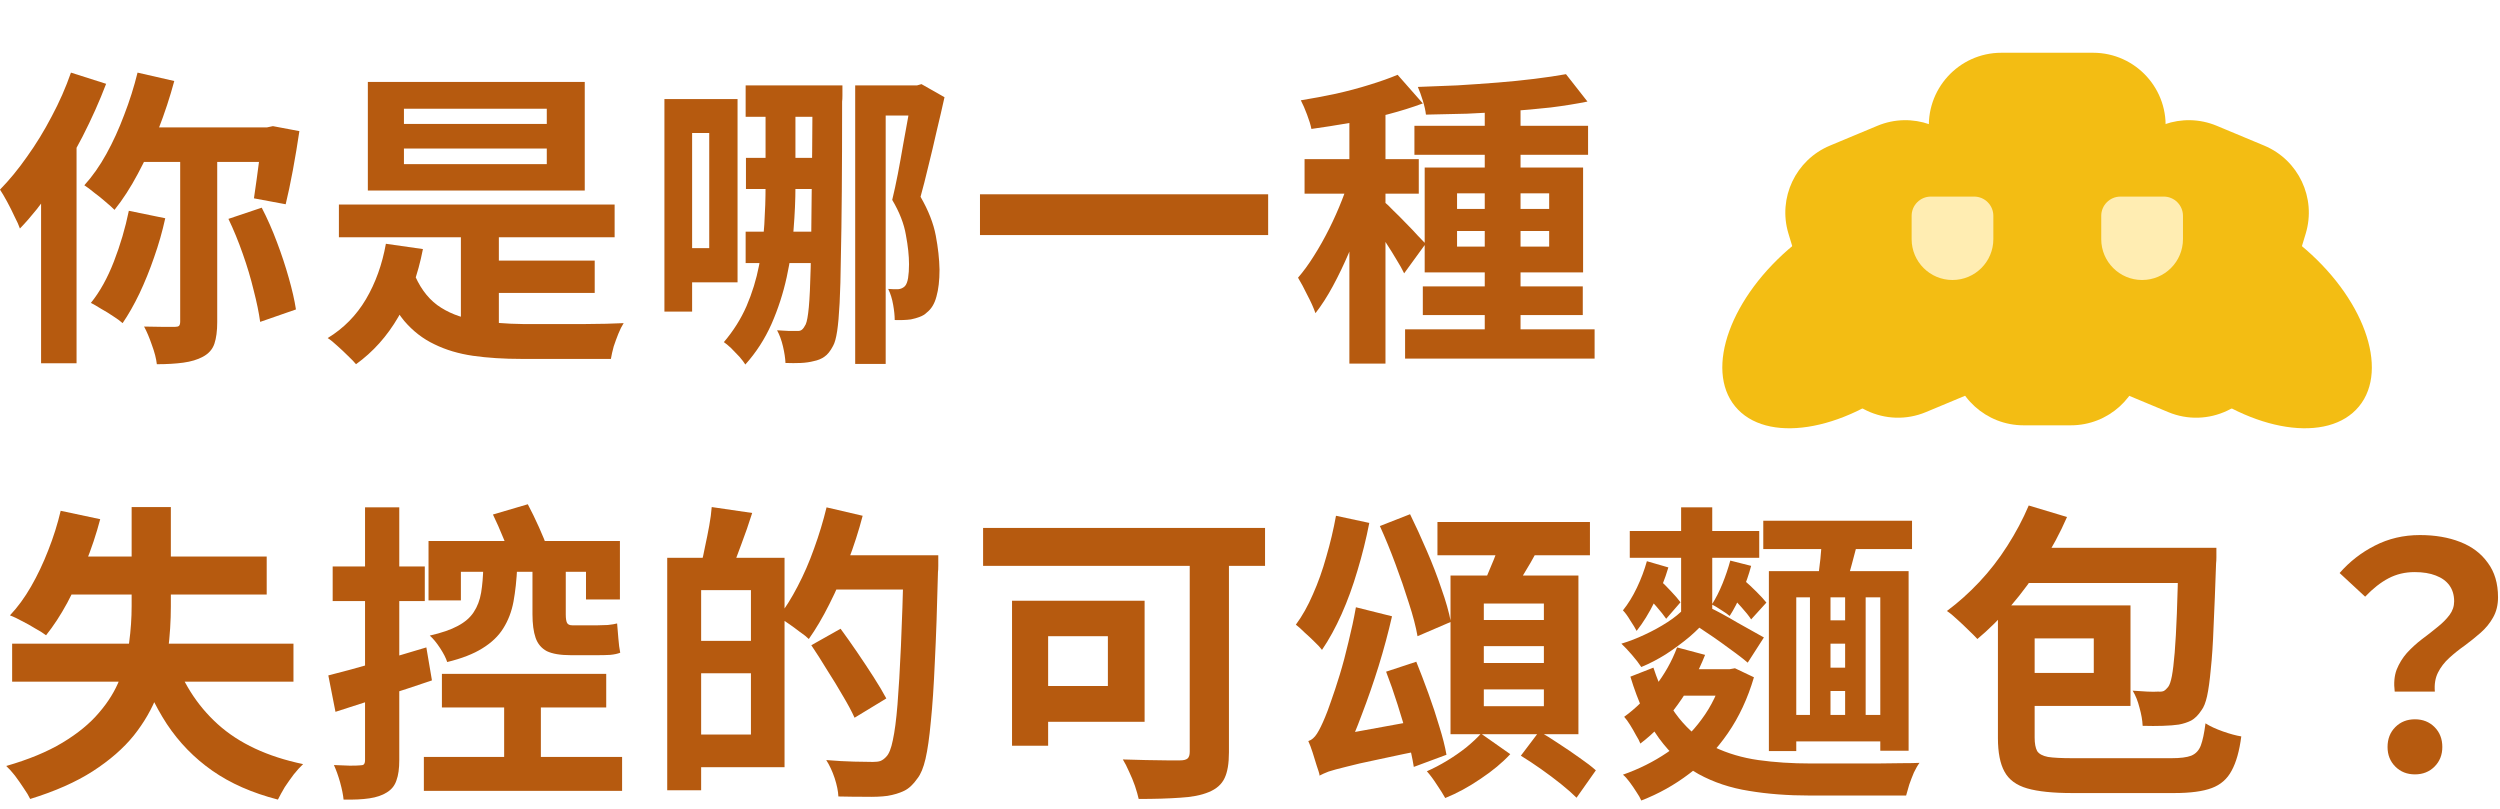 <svg width="241" height="78" viewBox="0 0 241 78" fill="none" xmlns="http://www.w3.org/2000/svg">
<ellipse cx="14.278" cy="8.453" rx="14.278" ry="8.453" transform="matrix(-0.773 -0.634 -0.634 0.773 232.771 32.639)" fill="#F3BD13"/>
<ellipse cx="178.305" cy="30.118" rx="14.278" ry="8.453" transform="rotate(-39.364 178.305 30.118)" fill="#F3BD13"/>
<g filter="url(#filter0_d_14_107)">
<path d="M204.849 15.246C206.561 12.091 210.382 10.744 213.694 12.126L218.269 14.036C221.581 15.419 223.31 19.083 222.271 22.518L218.406 35.294C217.206 39.262 212.839 41.322 209.014 39.725L201.937 36.771C198.112 35.174 196.506 30.621 198.483 26.978L204.849 15.246Z" fill="#F3BD13"/>
</g>
<g filter="url(#filter1_d_14_107)">
<path d="M189.827 15.246C188.115 12.091 184.294 10.744 180.982 12.126L176.407 14.036C173.095 15.419 171.366 19.083 172.406 22.518L176.27 35.294C177.47 39.262 181.837 41.322 185.662 39.725L192.739 36.771C196.564 35.174 198.17 30.621 196.193 26.978L189.827 15.246Z" fill="#F3BD13"/>
</g>
<g filter="url(#filter2_d_14_107)">
<path d="M185.974 12.76C185.574 8.647 188.806 5.085 192.938 5.085H201.77C205.902 5.085 209.134 8.647 208.733 12.76L206.598 34.682C206.249 38.266 203.236 41 199.635 41H195.073C191.472 41 188.459 38.266 188.109 34.682L185.974 12.76Z" fill="#F3BD13"/>
</g>
<path d="M184.281 20.807C184.281 19.782 185.111 18.951 186.136 18.951H190.304C191.329 18.951 192.159 19.782 192.159 20.807V23.053C192.159 25.229 190.396 26.992 188.22 26.992V26.992C186.044 26.992 184.281 25.229 184.281 23.053V20.807Z" fill="#FFEDB2"/>
<path d="M202.559 20.807C202.559 19.782 203.39 18.951 204.415 18.951H208.582C209.607 18.951 210.438 19.782 210.438 20.807V23.053C210.438 25.229 208.674 26.992 206.499 26.992V26.992C204.323 26.992 202.559 25.229 202.559 23.053V20.807Z" fill="#FFEDB2"/>
<path d="M230.85 66.67C230.75 65.87 230.81 65.17 231.03 64.57C231.27 63.97 231.6 63.43 232.02 62.95C232.46 62.47 232.94 62.03 233.46 61.63C234 61.23 234.5 60.84 234.96 60.46C235.44 60.08 235.83 59.69 236.13 59.29C236.43 58.89 236.58 58.45 236.58 57.97C236.58 57.37 236.43 56.86 236.13 56.44C235.83 56.02 235.39 55.7 234.81 55.48C234.25 55.26 233.57 55.15 232.77 55.15C231.85 55.15 231.01 55.35 230.25 55.75C229.49 56.15 228.74 56.74 228 57.52L225.54 55.24C226.5 54.14 227.63 53.26 228.93 52.6C230.25 51.92 231.7 51.58 233.28 51.58C234.74 51.58 236.03 51.8 237.15 52.24C238.29 52.68 239.18 53.35 239.82 54.25C240.48 55.13 240.81 56.24 240.81 57.58C240.81 58.32 240.65 58.97 240.33 59.53C240.03 60.07 239.63 60.56 239.13 61C238.65 61.42 238.14 61.83 237.6 62.23C237.06 62.61 236.56 63.01 236.1 63.43C235.64 63.85 235.28 64.32 235.02 64.84C234.76 65.36 234.66 65.97 234.72 66.67H230.85ZM232.8 74.65C232.04 74.65 231.41 74.4 230.91 73.9C230.41 73.4 230.16 72.77 230.16 72.01C230.16 71.23 230.41 70.59 230.91 70.09C231.41 69.59 232.04 69.34 232.8 69.34C233.56 69.34 234.19 69.59 234.69 70.09C235.19 70.59 235.44 71.23 235.44 72.01C235.44 72.77 235.19 73.4 234.69 73.9C234.19 74.4 233.56 74.65 232.8 74.65Z" fill="#B65A0F"/>
<path d="M195.57 48.73L199.26 49.84C198.6 51.36 197.8 52.85 196.86 54.31C195.94 55.77 194.94 57.13 193.86 58.39C192.78 59.63 191.7 60.7 190.62 61.6C190.4 61.36 190.11 61.07 189.75 60.73C189.41 60.39 189.05 60.05 188.67 59.71C188.29 59.35 187.96 59.08 187.68 58.9C188.76 58.1 189.8 57.17 190.8 56.11C191.8 55.05 192.7 53.89 193.5 52.63C194.32 51.35 195.01 50.05 195.57 48.73ZM195.48 52.81H211.35V56.2H193.77L195.48 52.81ZM210 52.81H213.66C213.66 52.81 213.66 52.91 213.66 53.11C213.66 53.29 213.66 53.5 213.66 53.74C213.66 53.96 213.65 54.15 213.63 54.31C213.55 56.67 213.47 58.69 213.39 60.37C213.33 62.03 213.24 63.41 213.12 64.51C213.02 65.61 212.9 66.48 212.76 67.12C212.62 67.74 212.44 68.19 212.22 68.47C211.92 68.93 211.59 69.26 211.23 69.46C210.87 69.64 210.47 69.77 210.03 69.85C209.63 69.91 209.12 69.95 208.5 69.97C207.9 69.99 207.25 69.99 206.55 69.97C206.53 69.45 206.43 68.87 206.25 68.23C206.09 67.59 205.87 67.04 205.59 66.58C206.11 66.62 206.58 66.65 207 66.67C207.44 66.69 207.79 66.69 208.05 66.67C208.27 66.69 208.45 66.67 208.59 66.61C208.73 66.53 208.87 66.4 209.01 66.22C209.15 66.04 209.27 65.69 209.37 65.17C209.47 64.63 209.56 63.88 209.64 62.92C209.72 61.94 209.79 60.68 209.85 59.14C209.91 57.58 209.96 55.7 210 53.5V52.81ZM192.6 58.36H196.14V71.11C196.14 71.67 196.22 72.1 196.38 72.4C196.56 72.68 196.91 72.87 197.43 72.97C197.95 73.05 198.73 73.09 199.77 73.09C200.01 73.09 200.37 73.09 200.85 73.09C201.33 73.09 201.88 73.09 202.5 73.09C203.12 73.09 203.77 73.09 204.45 73.09C205.13 73.09 205.79 73.09 206.43 73.09C207.07 73.09 207.64 73.09 208.14 73.09C208.66 73.09 209.06 73.09 209.34 73.09C210.18 73.09 210.81 73.01 211.23 72.85C211.67 72.67 211.98 72.34 212.16 71.86C212.34 71.38 212.49 70.67 212.61 69.73C213.05 70.01 213.61 70.27 214.29 70.51C214.97 70.75 215.56 70.91 216.06 70.99C215.88 72.39 215.57 73.49 215.13 74.29C214.71 75.09 214.07 75.65 213.21 75.97C212.35 76.29 211.15 76.45 209.61 76.45C209.39 76.45 209.02 76.45 208.5 76.45C207.98 76.45 207.38 76.45 206.7 76.45C206.04 76.45 205.35 76.45 204.63 76.45C203.91 76.45 203.21 76.45 202.53 76.45C201.87 76.45 201.29 76.45 200.79 76.45C200.31 76.45 199.96 76.45 199.74 76.45C197.9 76.45 196.46 76.3 195.42 76C194.38 75.7 193.65 75.16 193.23 74.38C192.81 73.62 192.6 72.54 192.6 71.14V58.36ZM193.62 58.36H205.38V68.05H193.62V64.87H201.84V61.54H193.62V58.36Z" fill="#B65A0F"/>
<path d="M169.98 50.2H184.32V52.93H169.98V50.2ZM175.29 59.8H179.01V62.05H175.29V59.8ZM175.29 64.36H179.01V66.61H175.29V64.36ZM172.35 68.92H182.52V71.47H172.35V68.92ZM174.48 56.92H176.46V70H174.48V56.92ZM177.87 56.92H179.85V70.03H177.87V56.92ZM175.65 51.4L179.22 51.55C179.02 52.49 178.79 53.42 178.53 54.34C178.29 55.26 178.06 56.05 177.84 56.71L175.17 56.38C175.25 55.88 175.32 55.34 175.38 54.76C175.46 54.18 175.52 53.6 175.56 53.02C175.6 52.42 175.63 51.88 175.65 51.4ZM170.52 55.06H183.99V72.37H181.26V57.58H173.16V72.4H170.52V55.06ZM157.11 51.19H169.59V53.77H157.11V51.19ZM159.39 64.36C160.05 66.38 160.87 68 161.85 69.22C162.83 70.44 163.96 71.37 165.24 72.01C166.54 72.63 167.96 73.05 169.5 73.27C171.06 73.49 172.75 73.6 174.57 73.6C174.91 73.6 175.41 73.6 176.07 73.6C176.75 73.6 177.51 73.6 178.35 73.6C179.21 73.6 180.07 73.6 180.93 73.6C181.81 73.58 182.61 73.57 183.33 73.57C184.07 73.57 184.64 73.56 185.04 73.54C184.86 73.78 184.68 74.09 184.5 74.47C184.34 74.85 184.19 75.24 184.05 75.64C183.93 76.04 183.83 76.39 183.75 76.69H182.07H174.48C172.34 76.69 170.38 76.54 168.6 76.24C166.82 75.96 165.2 75.42 163.74 74.62C162.3 73.82 161.03 72.67 159.93 71.17C158.83 69.65 157.91 67.67 157.17 65.23L159.39 64.36ZM161.67 62.41L164.37 63.13C163.71 64.81 162.83 66.41 161.73 67.93C160.65 69.43 159.45 70.68 158.13 71.68C158.05 71.46 157.91 71.19 157.71 70.87C157.53 70.53 157.34 70.2 157.14 69.88C156.94 69.56 156.75 69.3 156.57 69.1C157.65 68.32 158.64 67.35 159.54 66.19C160.46 65.01 161.17 63.75 161.67 62.41ZM158.76 54.1L160.83 54.7C160.51 55.8 160.07 56.9 159.51 58C158.97 59.1 158.39 60.04 157.77 60.82C157.65 60.58 157.45 60.25 157.17 59.83C156.91 59.39 156.67 59.06 156.45 58.84C156.95 58.22 157.4 57.49 157.8 56.65C158.2 55.81 158.52 54.96 158.76 54.1ZM161.91 64.51H166.98V67.06H160.62L161.91 64.51ZM166.11 64.51H166.74L167.25 64.42L169.08 65.29C168.48 67.33 167.64 69.13 166.56 70.69C165.5 72.23 164.26 73.53 162.84 74.59C161.42 75.67 159.88 76.53 158.22 77.17C158.12 76.93 157.96 76.65 157.74 76.33C157.54 76.01 157.32 75.69 157.08 75.37C156.86 75.07 156.65 74.84 156.45 74.68C157.99 74.14 159.41 73.43 160.71 72.55C162.01 71.67 163.12 70.6 164.04 69.34C164.98 68.08 165.67 66.64 166.11 65.02V64.51ZM162.06 48.91H165.06V60.34H162.06V48.91ZM158.55 57.22L159.87 55.81C160.27 56.15 160.67 56.54 161.07 56.98C161.47 57.4 161.78 57.76 162 58.06L160.62 59.65C160.4 59.33 160.09 58.94 159.69 58.48C159.29 58.02 158.91 57.6 158.55 57.22ZM166.8 54.04L168.81 54.55C168.59 55.39 168.29 56.25 167.91 57.13C167.53 58.01 167.14 58.76 166.74 59.38C166.56 59.22 166.29 59.03 165.93 58.81C165.57 58.57 165.27 58.39 165.03 58.27C165.41 57.67 165.75 57 166.05 56.26C166.35 55.52 166.6 54.78 166.8 54.04ZM166.71 57.31L168.09 55.9C168.49 56.24 168.9 56.62 169.32 57.04C169.74 57.46 170.06 57.81 170.28 58.09L168.81 59.71C168.59 59.37 168.28 58.98 167.88 58.54C167.48 58.08 167.09 57.67 166.71 57.31ZM162.39 58.63L164.67 59.56C164.19 60.16 163.59 60.77 162.87 61.39C162.15 61.99 161.39 62.55 160.59 63.07C159.79 63.57 159 63.98 158.22 64.3C158 63.96 157.7 63.57 157.32 63.13C156.94 62.69 156.6 62.33 156.3 62.05C157.04 61.83 157.79 61.54 158.55 61.18C159.33 60.82 160.06 60.42 160.74 59.98C161.42 59.54 161.97 59.09 162.39 58.63ZM164.88 58.6C165.14 58.72 165.51 58.91 165.99 59.17C166.47 59.43 166.98 59.72 167.52 60.04C168.06 60.34 168.56 60.62 169.02 60.88C169.48 61.14 169.82 61.33 170.04 61.45L168.48 63.88C168.18 63.62 167.8 63.32 167.34 62.98C166.88 62.64 166.4 62.29 165.9 61.93C165.4 61.57 164.92 61.24 164.46 60.94C164 60.62 163.6 60.36 163.26 60.16L164.88 58.6Z" fill="#B65A0F"/>
<path d="M133.62 64.75L136.53 63.79C136.91 64.73 137.3 65.75 137.7 66.85C138.1 67.95 138.45 69.01 138.75 70.03C139.07 71.05 139.3 71.96 139.44 72.76L136.29 73.93C136.17 73.15 135.97 72.24 135.69 71.2C135.41 70.14 135.09 69.05 134.73 67.93C134.37 66.79 134 65.73 133.62 64.75ZM128.79 49.72L132 50.41C131.7 51.95 131.32 53.48 130.86 55C130.42 56.5 129.91 57.9 129.33 59.2C128.75 60.5 128.12 61.65 127.44 62.65C127.28 62.43 127.04 62.17 126.72 61.87C126.42 61.57 126.1 61.27 125.76 60.97C125.44 60.65 125.16 60.4 124.92 60.22C125.54 59.38 126.09 58.4 126.57 57.28C127.07 56.16 127.5 54.95 127.86 53.65C128.24 52.35 128.55 51.04 128.79 49.72ZM127.23 74.77C127.17 74.53 127.07 74.21 126.93 73.81C126.81 73.41 126.68 72.99 126.54 72.55C126.4 72.11 126.26 71.74 126.12 71.44C126.44 71.34 126.72 71.1 126.96 70.72C127.2 70.34 127.46 69.81 127.74 69.13C127.88 68.81 128.07 68.3 128.31 67.6C128.57 66.88 128.85 66.03 129.15 65.05C129.45 64.07 129.73 63.02 129.99 61.9C130.27 60.78 130.51 59.66 130.71 58.54L134.19 59.41C133.83 60.99 133.4 62.59 132.9 64.21C132.4 65.81 131.87 67.34 131.31 68.8C130.77 70.26 130.22 71.58 129.66 72.76V72.82C129.66 72.82 129.54 72.89 129.3 73.03C129.06 73.15 128.77 73.32 128.43 73.54C128.11 73.74 127.83 73.95 127.59 74.17C127.35 74.39 127.23 74.59 127.23 74.77ZM127.2 74.77L126.99 72.01L128.43 70.96L137.64 69.28C137.68 69.72 137.76 70.22 137.88 70.78C138 71.32 138.11 71.76 138.21 72.1C136.01 72.54 134.23 72.91 132.87 73.21C131.51 73.49 130.46 73.73 129.72 73.93C128.98 74.11 128.43 74.26 128.07 74.38C127.71 74.52 127.42 74.65 127.2 74.77ZM133.02 50.71L135.93 49.57C136.47 50.67 137.01 51.85 137.55 53.11C138.09 54.35 138.56 55.57 138.96 56.77C139.38 57.95 139.68 59.01 139.86 59.95L136.65 61.33C136.49 60.41 136.21 59.34 135.81 58.12C135.43 56.9 135 55.65 134.52 54.37C134.04 53.07 133.54 51.85 133.02 50.71ZM138.57 50.32H153.27V53.53H138.57V50.32ZM143.04 62.29V63.91H148.83V62.29H143.04ZM143.04 66.46V68.08H148.83V66.46H143.04ZM143.04 58.18V59.77H148.83V58.18H143.04ZM139.83 55.48H152.16V70.78H139.83V55.48ZM144.54 52.45L148.26 52.96C147.8 53.82 147.31 54.67 146.79 55.51C146.27 56.33 145.8 57.04 145.38 57.64L142.56 57.07C142.82 56.63 143.07 56.14 143.31 55.6C143.55 55.04 143.78 54.49 144 53.95C144.22 53.41 144.4 52.91 144.54 52.45ZM142.77 70.72L145.59 72.7C144.83 73.52 143.88 74.31 142.74 75.07C141.6 75.85 140.46 76.47 139.32 76.93C139.12 76.57 138.85 76.14 138.51 75.64C138.19 75.14 137.87 74.71 137.55 74.35C138.19 74.07 138.84 73.73 139.5 73.33C140.16 72.93 140.78 72.5 141.36 72.04C141.94 71.56 142.41 71.12 142.77 70.72ZM146.61 72.85L148.38 70.51C148.98 70.85 149.62 71.25 150.3 71.71C150.98 72.15 151.64 72.6 152.28 73.06C152.92 73.5 153.44 73.9 153.84 74.26L151.98 76.9C151.6 76.52 151.1 76.08 150.48 75.58C149.88 75.1 149.24 74.62 148.56 74.14C147.88 73.66 147.23 73.23 146.61 72.85Z" fill="#B65A0F"/>
<path d="M114.69 51.91H118.47V72.52C118.47 73.6 118.33 74.43 118.05 75.01C117.77 75.61 117.26 76.06 116.52 76.36C115.8 76.66 114.88 76.84 113.76 76.9C112.64 76.98 111.31 77.02 109.77 77.02C109.69 76.66 109.57 76.24 109.41 75.76C109.25 75.3 109.06 74.84 108.84 74.38C108.64 73.92 108.44 73.53 108.24 73.21C108.98 73.23 109.72 73.25 110.46 73.27C111.22 73.29 111.9 73.3 112.5 73.3C113.1 73.3 113.52 73.3 113.76 73.3C114.1 73.3 114.34 73.24 114.48 73.12C114.62 73 114.69 72.78 114.69 72.46V51.91ZM97.56 57.91H101.04V71.89H97.56V57.91ZM99.03 57.91H110.34V69.58H99.03V66.13H106.8V61.33H99.03V57.91ZM94.77 50.89H121.95V54.55H94.77V50.89Z" fill="#B65A0F"/>
<path d="M66.42 53.77H75.63V73.96H66.42V70.81H72.39V56.89H66.42V53.77ZM64.32 53.77H67.59V76.18H64.32V53.77ZM66.3 61.78H73.95V64.9H66.3V61.78ZM68.61 48.88L72.51 49.45C72.19 50.47 71.84 51.48 71.46 52.48C71.1 53.48 70.77 54.33 70.47 55.03L67.59 54.37C67.73 53.85 67.86 53.27 67.98 52.63C68.12 51.99 68.25 51.34 68.37 50.68C68.49 50.02 68.57 49.42 68.61 48.88ZM79.59 53.53H88.38V56.83H79.59V53.53ZM87.12 53.53H90.45C90.45 53.53 90.45 53.64 90.45 53.86C90.45 54.06 90.45 54.29 90.45 54.55C90.45 54.81 90.44 55.01 90.42 55.15C90.34 58.53 90.24 61.4 90.12 63.76C90.02 66.1 89.89 68.04 89.73 69.58C89.59 71.1 89.42 72.29 89.22 73.15C89.02 74.01 88.76 74.64 88.44 75.04C88.04 75.62 87.61 76.02 87.15 76.24C86.69 76.46 86.16 76.62 85.56 76.72C84.98 76.8 84.26 76.83 83.4 76.81C82.56 76.81 81.7 76.8 80.82 76.78C80.8 76.28 80.68 75.69 80.46 75.01C80.24 74.35 79.97 73.77 79.65 73.27C80.61 73.35 81.5 73.4 82.32 73.42C83.16 73.44 83.77 73.45 84.15 73.45C84.45 73.45 84.69 73.42 84.87 73.36C85.07 73.28 85.26 73.14 85.44 72.94C85.7 72.68 85.91 72.15 86.07 71.35C86.25 70.53 86.4 69.38 86.52 67.9C86.64 66.42 86.75 64.55 86.85 62.29C86.95 60.03 87.04 57.34 87.12 54.22V53.53ZM79.68 48.91L83.16 49.72C82.78 51.18 82.31 52.64 81.75 54.1C81.21 55.56 80.61 56.94 79.95 58.24C79.31 59.52 78.65 60.64 77.97 61.6C77.77 61.4 77.48 61.17 77.1 60.91C76.74 60.63 76.37 60.36 75.99 60.1C75.63 59.84 75.31 59.64 75.03 59.5C75.69 58.64 76.31 57.65 76.89 56.53C77.49 55.39 78.02 54.17 78.48 52.87C78.96 51.55 79.36 50.23 79.68 48.91ZM78.21 62.2L81.03 60.61C81.53 61.29 82.06 62.04 82.62 62.86C83.18 63.68 83.71 64.48 84.21 65.26C84.71 66.04 85.12 66.73 85.44 67.33L82.38 69.19C82.1 68.57 81.72 67.86 81.24 67.06C80.78 66.26 80.28 65.44 79.74 64.6C79.22 63.74 78.71 62.94 78.21 62.2Z" fill="#B65A0F"/>
<path d="M42.6 64.96H58.44V68.2H42.6V64.96ZM40.86 72.97H59.97V76.24H40.86V72.97ZM41.31 52.15H59.76V57.79H56.49V55.12H44.43V57.88H41.31V52.15ZM48.6 66.52H52.14V74.53H48.6V66.52ZM31.65 65.11C32.85 64.81 34.29 64.42 35.97 63.94C37.67 63.44 39.38 62.93 41.1 62.41L41.64 65.59C40.06 66.13 38.45 66.66 36.81 67.18C35.19 67.7 33.7 68.18 32.34 68.62L31.65 65.11ZM32.07 54.61H40.95V57.94H32.07V54.61ZM35.19 48.91H38.49V73.27C38.49 74.09 38.4 74.74 38.22 75.22C38.06 75.72 37.75 76.11 37.29 76.39C36.85 76.67 36.29 76.86 35.61 76.96C34.95 77.06 34.12 77.1 33.12 77.08C33.08 76.64 32.97 76.09 32.79 75.43C32.61 74.79 32.41 74.23 32.19 73.75C32.75 73.77 33.26 73.79 33.72 73.81C34.2 73.81 34.53 73.8 34.71 73.78C34.89 73.78 35.01 73.75 35.07 73.69C35.15 73.61 35.19 73.47 35.19 73.27V48.91ZM47.52 49.6L50.88 48.61C51.24 49.29 51.6 50.03 51.96 50.83C52.32 51.63 52.6 52.32 52.8 52.9L49.35 54.07C49.17 53.47 48.9 52.75 48.54 51.91C48.2 51.07 47.86 50.3 47.52 49.6ZM46.59 54.64H49.86C49.8 55.9 49.68 57.02 49.5 58C49.32 58.96 48.99 59.82 48.51 60.58C48.05 61.32 47.38 61.96 46.5 62.5C45.64 63.04 44.51 63.48 43.11 63.82C42.99 63.44 42.76 62.99 42.42 62.47C42.08 61.95 41.75 61.55 41.43 61.27C42.57 61.01 43.47 60.7 44.13 60.34C44.81 59.98 45.32 59.54 45.66 59.02C46.02 58.48 46.26 57.85 46.38 57.13C46.5 56.41 46.57 55.58 46.59 54.64ZM51.33 54.34H54.54V59.23C54.54 59.61 54.58 59.88 54.66 60.04C54.74 60.2 54.91 60.28 55.17 60.28C55.27 60.28 55.43 60.28 55.65 60.28C55.87 60.28 56.11 60.28 56.37 60.28C56.63 60.28 56.87 60.28 57.09 60.28C57.31 60.28 57.48 60.28 57.6 60.28C57.88 60.28 58.21 60.27 58.59 60.25C58.97 60.21 59.27 60.16 59.49 60.1C59.53 60.52 59.57 61 59.61 61.54C59.65 62.08 59.71 62.54 59.79 62.92C59.55 63.02 59.23 63.09 58.83 63.13C58.45 63.15 58.06 63.16 57.66 63.16C57.54 63.16 57.36 63.16 57.12 63.16C56.88 63.16 56.62 63.16 56.34 63.16C56.06 63.16 55.8 63.16 55.56 63.16C55.32 63.16 55.14 63.16 55.02 63.16C54.02 63.16 53.25 63.03 52.71 62.77C52.19 62.49 51.83 62.06 51.63 61.48C51.43 60.9 51.33 60.14 51.33 59.2V54.34Z" fill="#B65A0F"/>
<path d="M1.17 62.05H28.29V65.71H1.17V62.05ZM5.85 49.24L9.66 50.05C9.28 51.49 8.81 52.9 8.25 54.28C7.71 55.64 7.12 56.92 6.48 58.12C5.84 59.3 5.16 60.34 4.44 61.24C4.18 61.04 3.83 60.82 3.39 60.58C2.97 60.32 2.54 60.08 2.1 59.86C1.66 59.62 1.28 59.44 0.96 59.32C1.7 58.54 2.38 57.61 3 56.53C3.62 55.45 4.17 54.29 4.65 53.05C5.15 51.79 5.55 50.52 5.85 49.24ZM6.72 53.65H25.71V57.31H4.92L6.72 53.65ZM16.59 62.8C17.49 65.64 18.96 67.98 21 69.82C23.04 71.66 25.78 72.94 29.22 73.66C28.94 73.92 28.64 74.25 28.32 74.65C28.02 75.05 27.73 75.46 27.45 75.88C27.19 76.32 26.97 76.72 26.79 77.08C24.31 76.44 22.2 75.51 20.46 74.29C18.72 73.07 17.26 71.57 16.08 69.79C14.92 68.01 13.95 65.94 13.17 63.58L16.59 62.8ZM12.69 48.88H16.47V58.45C16.47 59.85 16.38 61.27 16.2 62.71C16.04 64.15 15.7 65.56 15.18 66.94C14.66 68.32 13.9 69.64 12.9 70.9C11.9 72.14 10.58 73.29 8.94 74.35C7.32 75.39 5.31 76.28 2.91 77.02C2.77 76.72 2.56 76.37 2.28 75.97C2.02 75.57 1.74 75.17 1.44 74.77C1.14 74.39 0.86 74.08 0.6 73.84C2.76 73.22 4.57 72.47 6.03 71.59C7.49 70.71 8.66 69.75 9.54 68.71C10.44 67.67 11.11 66.58 11.55 65.44C12.01 64.28 12.31 63.11 12.45 61.93C12.61 60.75 12.69 59.58 12.69 58.42V48.88Z" fill="#B65A0F"/>
<path d="M143.13 9.46H146.58V33.19H143.13V9.46ZM136.35 12.13H153.09V14.92H136.35V12.13ZM135.45 31.75H153.72V34.57H135.45V31.75ZM137.16 27.61H152.58V30.37H137.16V27.61ZM150.96 7.15L153.03 9.79C151.95 10.01 150.77 10.2 149.49 10.36C148.21 10.5 146.89 10.62 145.53 10.72C144.17 10.82 142.8 10.9 141.42 10.96C140.04 11 138.72 11.03 137.46 11.05C137.42 10.67 137.32 10.22 137.16 9.7C137 9.18 136.84 8.74 136.68 8.38C137.92 8.34 139.19 8.29 140.49 8.23C141.81 8.15 143.1 8.06 144.36 7.96C145.62 7.86 146.81 7.74 147.93 7.6C149.07 7.46 150.08 7.31 150.96 7.15ZM140.46 22.27V23.77H149.34V22.27H140.46ZM140.46 18.64V20.14H149.34V18.64H140.46ZM137.34 16.15H152.61V26.26H137.34V16.15ZM130.08 9.7H133.56V35.05H130.08V9.7ZM125.76 15.34H136.77V18.67H125.76V15.34ZM130.26 16.69L132.36 17.59C132.08 18.67 131.74 19.79 131.34 20.95C130.94 22.11 130.5 23.26 130.02 24.4C129.54 25.52 129.03 26.58 128.49 27.58C127.95 28.58 127.39 29.45 126.81 30.19C126.63 29.67 126.37 29.09 126.03 28.45C125.71 27.79 125.41 27.23 125.13 26.77C125.65 26.17 126.16 25.47 126.66 24.67C127.18 23.85 127.67 22.98 128.13 22.06C128.59 21.14 129 20.22 129.36 19.3C129.72 18.38 130.02 17.51 130.26 16.69ZM134.73 7.21L137.16 9.97C136.14 10.35 135.02 10.7 133.8 11.02C132.58 11.34 131.33 11.62 130.05 11.86C128.79 12.08 127.58 12.27 126.42 12.43C126.34 12.03 126.2 11.57 126 11.05C125.8 10.51 125.6 10.05 125.4 9.67C126.5 9.49 127.62 9.28 128.76 9.04C129.92 8.78 131.01 8.49 132.03 8.17C133.07 7.85 133.97 7.53 134.73 7.21ZM133.5 19.51C133.68 19.65 133.95 19.91 134.31 20.29C134.69 20.65 135.09 21.05 135.51 21.49C135.95 21.93 136.34 22.34 136.68 22.72C137.02 23.08 137.27 23.34 137.43 23.5L135.36 26.35C135.18 25.97 134.94 25.54 134.64 25.06C134.36 24.58 134.05 24.08 133.71 23.56C133.39 23.04 133.07 22.55 132.75 22.09C132.43 21.61 132.15 21.22 131.91 20.92L133.5 19.51Z" fill="#B65A0F"/>
<path d="M94.47 18.73H122.25V22.66H94.47V18.73Z" fill="#B65A0F"/>
<path d="M71.88 8.23H79.62V11.26H71.88V8.23ZM71.91 15.22H79.74V18.22H71.91V15.22ZM71.88 22.33H80.01V25.36H71.88V22.33ZM78.33 8.23H81.21C81.21 8.23 81.21 8.34 81.21 8.56C81.21 8.76 81.21 8.98 81.21 9.22C81.21 9.46 81.2 9.65 81.18 9.79C81.18 13.11 81.17 16.01 81.15 18.49C81.13 20.95 81.1 23.06 81.06 24.82C81.04 26.58 81 28.04 80.94 29.2C80.88 30.36 80.8 31.27 80.7 31.93C80.6 32.59 80.47 33.06 80.31 33.34C80.05 33.84 79.77 34.19 79.47 34.39C79.19 34.59 78.85 34.73 78.45 34.81C78.07 34.91 77.65 34.97 77.19 34.99C76.73 35.01 76.24 35.01 75.72 34.99C75.7 34.53 75.62 34 75.48 33.4C75.34 32.8 75.15 32.28 74.91 31.84C75.31 31.86 75.67 31.88 75.99 31.9C76.33 31.9 76.61 31.9 76.83 31.9C77.03 31.92 77.19 31.88 77.31 31.78C77.43 31.68 77.55 31.51 77.67 31.27C77.79 31.01 77.89 30.46 77.97 29.62C78.05 28.76 78.11 27.49 78.15 25.81C78.19 24.13 78.22 21.92 78.24 19.18C78.28 16.44 78.31 13.07 78.33 9.07V8.23ZM73.8 9.82H76.68V18.01C76.68 19.25 76.62 20.62 76.5 22.12C76.4 23.62 76.18 25.15 75.84 26.71C75.5 28.27 75.01 29.78 74.37 31.24C73.73 32.68 72.89 33.98 71.85 35.14C71.73 34.94 71.54 34.69 71.28 34.39C71.02 34.11 70.75 33.83 70.47 33.55C70.19 33.29 69.96 33.1 69.78 32.98C70.7 31.9 71.43 30.74 71.97 29.5C72.51 28.24 72.91 26.94 73.17 25.6C73.43 24.26 73.6 22.94 73.68 21.64C73.76 20.34 73.8 19.12 73.8 17.98V9.82ZM82.44 8.23H88.41V11.14H85.38V35.08H82.44V8.23ZM87.87 8.23H88.41L88.83 8.11L91.05 9.37C90.83 10.37 90.58 11.45 90.3 12.61C90.04 13.77 89.77 14.91 89.49 16.03C89.23 17.13 88.98 18.11 88.74 18.97C89.5 20.29 89.99 21.54 90.21 22.72C90.43 23.88 90.55 24.97 90.57 25.99C90.57 27.03 90.47 27.9 90.27 28.6C90.09 29.28 89.78 29.79 89.34 30.13C89.16 30.31 88.93 30.45 88.65 30.55C88.39 30.65 88.11 30.73 87.81 30.79C87.37 30.85 86.85 30.87 86.25 30.85C86.25 30.43 86.2 29.94 86.1 29.38C86 28.8 85.84 28.29 85.62 27.85C85.8 27.87 85.97 27.88 86.13 27.88C86.29 27.88 86.44 27.88 86.58 27.88C86.84 27.86 87.06 27.76 87.24 27.58C87.38 27.42 87.48 27.16 87.54 26.8C87.6 26.42 87.63 25.98 87.63 25.48C87.63 24.66 87.53 23.72 87.33 22.66C87.15 21.58 86.71 20.45 86.01 19.27C86.19 18.53 86.37 17.7 86.55 16.78C86.73 15.84 86.9 14.9 87.06 13.96C87.24 13 87.4 12.12 87.54 11.32C87.68 10.5 87.79 9.84 87.87 9.34V8.23ZM65.55 9.55H71.1V27.22H65.55V23.92H68.37V12.82H65.55V9.55ZM64.05 9.55H66.72V30.04H64.05V9.55Z" fill="#B65A0F"/>
<path d="M32.67 19.72H59.25V22.87H32.67V19.72ZM46.11 25.12H57.33V28.24H46.11V25.12ZM44.43 21.34H48.09V32.44H44.43V21.34ZM39.81 26.11C40.37 27.57 41.15 28.67 42.15 29.41C43.15 30.13 44.35 30.61 45.75 30.85C47.17 31.09 48.75 31.22 50.49 31.24C50.83 31.24 51.3 31.24 51.9 31.24C52.52 31.24 53.21 31.24 53.97 31.24C54.73 31.24 55.49 31.24 56.25 31.24C57.03 31.22 57.76 31.21 58.44 31.21C59.12 31.19 59.68 31.17 60.12 31.15C59.94 31.43 59.77 31.77 59.61 32.17C59.45 32.57 59.3 32.98 59.16 33.4C59.04 33.84 58.95 34.24 58.89 34.6H57.09H50.31C48.57 34.6 47 34.5 45.6 34.3C44.22 34.1 42.98 33.73 41.88 33.19C40.78 32.67 39.81 31.92 38.97 30.94C38.15 29.94 37.43 28.66 36.81 27.1L39.81 26.11ZM37.2 23.5L40.77 24.01C40.29 26.49 39.5 28.67 38.4 30.55C37.32 32.41 35.96 33.93 34.32 35.11C34.14 34.89 33.88 34.62 33.54 34.3C33.22 33.98 32.88 33.66 32.52 33.34C32.18 33.02 31.87 32.77 31.59 32.59C33.13 31.65 34.36 30.4 35.28 28.84C36.2 27.28 36.84 25.5 37.2 23.5ZM38.94 14.32V15.82H52.71V14.32H38.94ZM38.94 10.48V11.95H52.71V10.48H38.94ZM35.46 7.9H56.37V18.37H35.46V7.9Z" fill="#B65A0F"/>
<path d="M13.26 7L16.8 7.81C16.38 9.37 15.87 10.92 15.27 12.46C14.67 13.98 14.01 15.41 13.29 16.75C12.59 18.07 11.84 19.23 11.04 20.23C10.82 20.01 10.53 19.75 10.17 19.45C9.83 19.15 9.47 18.86 9.09 18.58C8.73 18.28 8.41 18.04 8.13 17.86C8.91 17 9.62 15.99 10.26 14.83C10.9 13.67 11.47 12.42 11.97 11.08C12.49 9.74 12.92 8.38 13.26 7ZM12.42 20.32L15.93 21.04C15.65 22.32 15.29 23.58 14.85 24.82C14.43 26.04 13.96 27.2 13.44 28.3C12.92 29.38 12.38 30.33 11.82 31.15C11.6 30.95 11.3 30.73 10.92 30.49C10.54 30.23 10.15 29.99 9.75 29.77C9.37 29.53 9.04 29.34 8.76 29.2C9.62 28.14 10.36 26.81 10.98 25.21C11.6 23.61 12.08 21.98 12.42 20.32ZM13.92 12.28H26.25V15.61H12.6L13.92 12.28ZM17.37 13.75H20.94V31.06C20.94 31.9 20.85 32.59 20.67 33.13C20.49 33.67 20.12 34.09 19.56 34.39C19.04 34.67 18.41 34.86 17.67 34.96C16.95 35.06 16.1 35.11 15.12 35.11C15.06 34.57 14.9 33.95 14.64 33.25C14.4 32.55 14.15 31.96 13.89 31.48C14.53 31.5 15.13 31.51 15.69 31.51C16.27 31.51 16.66 31.51 16.86 31.51C17.04 31.51 17.17 31.48 17.25 31.42C17.33 31.34 17.37 31.2 17.37 31V13.75ZM22.02 21.1L25.23 20.02C25.77 21.06 26.26 22.17 26.7 23.35C27.14 24.51 27.52 25.66 27.84 26.8C28.16 27.92 28.39 28.93 28.53 29.83L25.08 31.03C24.96 30.15 24.75 29.13 24.45 27.97C24.17 26.81 23.82 25.64 23.4 24.46C22.98 23.26 22.52 22.14 22.02 21.1ZM25.26 12.28H25.74L26.31 12.16L28.86 12.64C28.68 13.86 28.47 15.12 28.23 16.42C27.99 17.7 27.76 18.79 27.54 19.69L24.48 19.12C24.56 18.58 24.65 17.95 24.75 17.23C24.85 16.51 24.95 15.76 25.05 14.98C25.15 14.18 25.22 13.43 25.26 12.73V12.28ZM6.84 7L10.23 8.08C9.59 9.76 8.83 11.46 7.95 13.18C7.07 14.88 6.12 16.5 5.1 18.04C4.08 19.56 3.02 20.89 1.92 22.03C1.82 21.73 1.65 21.35 1.41 20.89C1.19 20.41 0.95 19.93 0.69 19.45C0.43 18.97 0.2 18.58 0 18.28C0.9 17.36 1.77 16.3 2.61 15.1C3.47 13.9 4.26 12.61 4.98 11.23C5.72 9.85 6.34 8.44 6.84 7ZM3.96 15.31L7.38 11.89V11.92V35.02H3.96V15.31Z" fill="#B65A0F"/>
<defs>
<filter id="filter0_d_14_107" x="192.97" y="6.921" width="34.267" height="38.012" filterUnits="userSpaceOnUse" color-interpolation-filters="sRGB">
<feFlood flood-opacity="0" result="BackgroundImageFix"/>
<feColorMatrix in="SourceAlpha" type="matrix" values="0 0 0 0 0 0 0 0 0 0 0 0 0 0 0 0 0 0 127 0" result="hardAlpha"/>
<feOffset/>
<feGaussianBlur stdDeviation="2.332"/>
<feComposite in2="hardAlpha" operator="out"/>
<feColorMatrix type="matrix" values="0 0 0 0 1 0 0 0 0 1 0 0 0 0 1 0 0 0 0.1 0"/>
<feBlend mode="normal" in2="BackgroundImageFix" result="effect1_dropShadow_14_107"/>
<feBlend mode="normal" in="SourceGraphic" in2="effect1_dropShadow_14_107" result="shape"/>
</filter>
<filter id="filter1_d_14_107" x="167.44" y="6.921" width="34.267" height="38.012" filterUnits="userSpaceOnUse" color-interpolation-filters="sRGB">
<feFlood flood-opacity="0" result="BackgroundImageFix"/>
<feColorMatrix in="SourceAlpha" type="matrix" values="0 0 0 0 0 0 0 0 0 0 0 0 0 0 0 0 0 0 127 0" result="hardAlpha"/>
<feOffset/>
<feGaussianBlur stdDeviation="2.332"/>
<feComposite in2="hardAlpha" operator="out"/>
<feColorMatrix type="matrix" values="0 0 0 0 1 0 0 0 0 1 0 0 0 0 1 0 0 0 0.1 0"/>
<feBlend mode="normal" in2="BackgroundImageFix" result="effect1_dropShadow_14_107"/>
<feBlend mode="normal" in="SourceGraphic" in2="effect1_dropShadow_14_107" result="shape"/>
</filter>
<filter id="filter2_d_14_107" x="181.276" y="0.421" width="32.155" height="45.244" filterUnits="userSpaceOnUse" color-interpolation-filters="sRGB">
<feFlood flood-opacity="0" result="BackgroundImageFix"/>
<feColorMatrix in="SourceAlpha" type="matrix" values="0 0 0 0 0 0 0 0 0 0 0 0 0 0 0 0 0 0 127 0" result="hardAlpha"/>
<feOffset/>
<feGaussianBlur stdDeviation="2.332"/>
<feComposite in2="hardAlpha" operator="out"/>
<feColorMatrix type="matrix" values="0 0 0 0 1 0 0 0 0 1 0 0 0 0 1 0 0 0 0.1 0"/>
<feBlend mode="normal" in2="BackgroundImageFix" result="effect1_dropShadow_14_107"/>
<feBlend mode="normal" in="SourceGraphic" in2="effect1_dropShadow_14_107" result="shape"/>
</filter>
</defs>
</svg>
